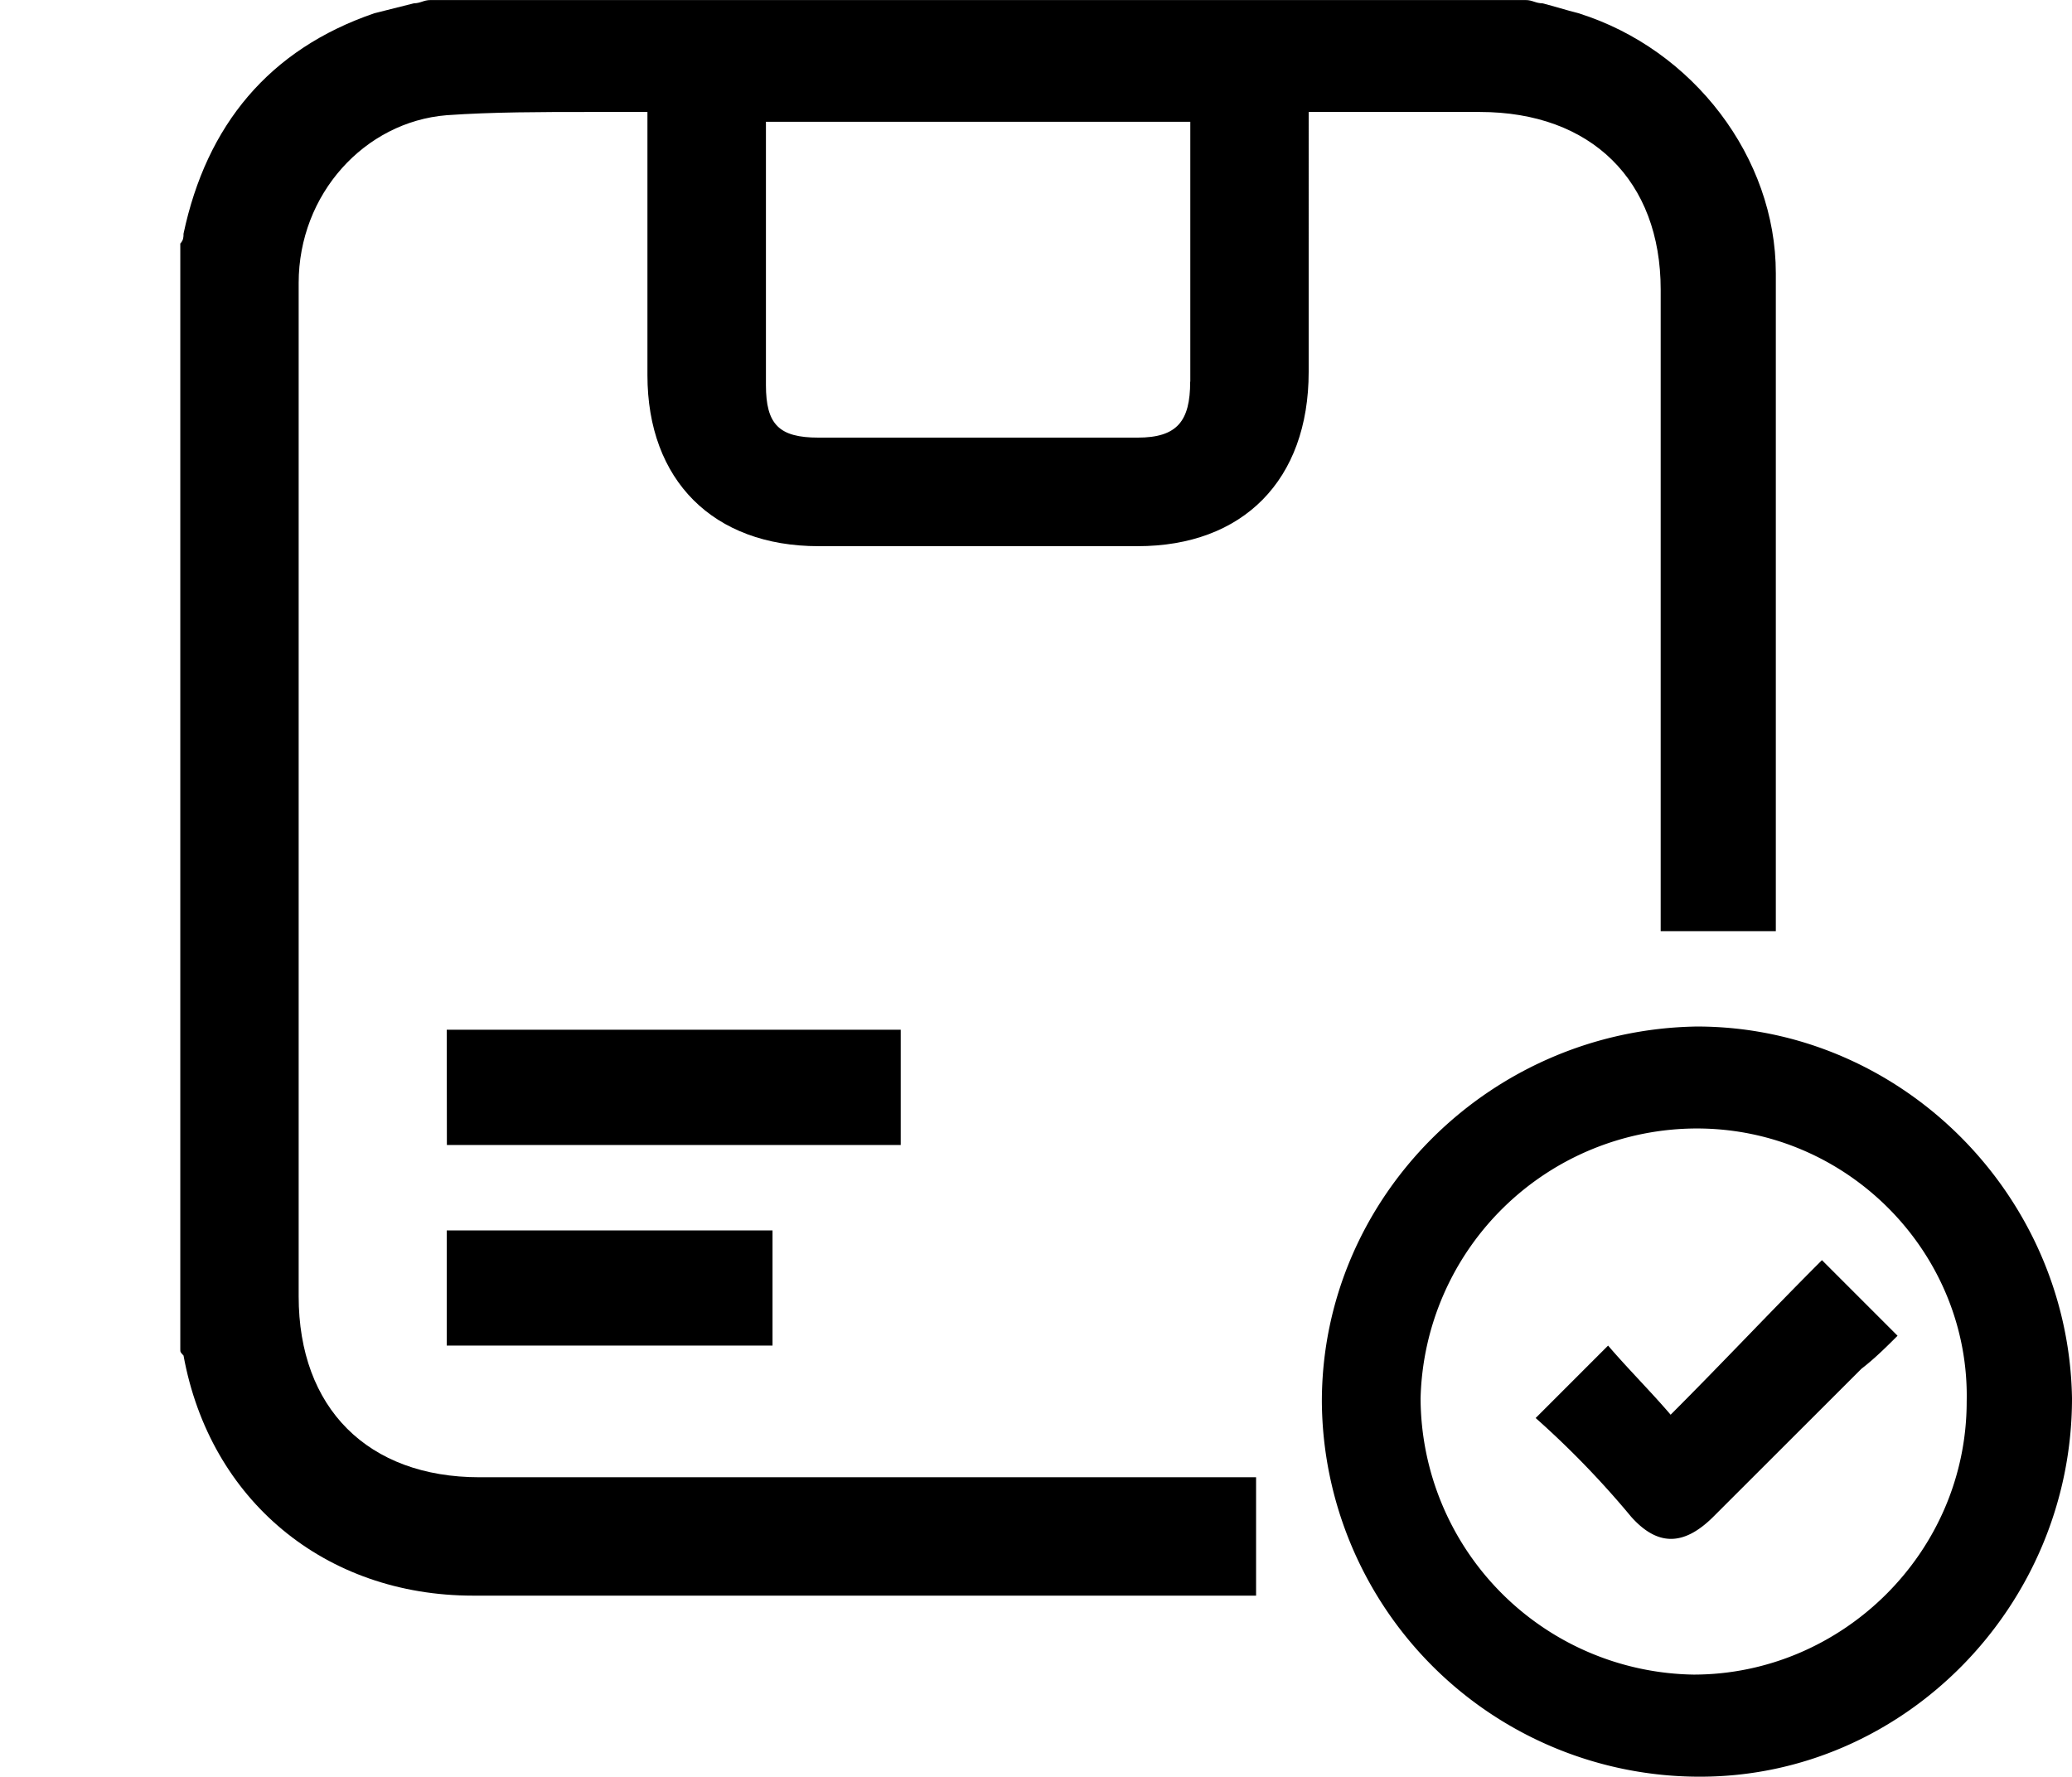 <svg xmlns="http://www.w3.org/2000/svg" width="62.98" height="54" viewBox="0 0 16.664 14.287"><path d="M13.647 8.255c1.64 0 2.99 1.35 3.017 2.99 0 1.667-1.35 3.043-2.99 3.043a3.037 3.037 0 0 1-3.043-3.017c0-1.64 1.35-2.99 3.016-3.016zm0 .82a2.225 2.225 0 0 0-2.222 2.17 2.23 2.23 0 0 0 2.196 2.222c1.19 0 2.196-.979 2.196-2.196.026-1.19-.953-2.196-2.17-2.196z" class="st1"/><path d="M14.282 2.196c0-.926-.661-1.8-1.587-2.09-.106-.027-.185-.053-.291-.08-.053 0-.08-.026-.133-.026h-8.81c-.053 0-.08.026-.132.026l-.318.08c-.847.29-1.35.9-1.535 1.773 0 .026 0 .052-.026.079v8.89c0 .026 0 .026.026.053.212 1.164 1.138 1.931 2.329 1.931h6.297v-.952H3.857c-.899 0-1.455-.556-1.455-1.455V2.275c0-.714.53-1.296 1.191-1.349C3.963.9 4.36.9 4.731.9h.476v2.117c0 .846.53 1.375 1.376 1.375h2.566c.847 0 1.376-.53 1.376-1.402V.9h1.376c.9 0 1.455.555 1.455 1.428v5.16h.926V2.196zm-4.71.873c0 .318-.105.45-.423.45H6.583c-.318 0-.423-.106-.423-.423V.979h3.413v2.09z" class="st1"/><path d="M3.593 8.281h3.651v.927h-3.65zM3.593 9.895h2.62v.926h-2.62zM12.35 11.404l.583-.583c.159.186.344.37.503.556.423-.423.82-.847 1.217-1.243l.608.608c-.08.08-.185.185-.29.265l-1.191 1.19c-.239.238-.45.238-.662 0a7.29 7.29 0 0 0-.767-.793z" class="st1"/></svg>